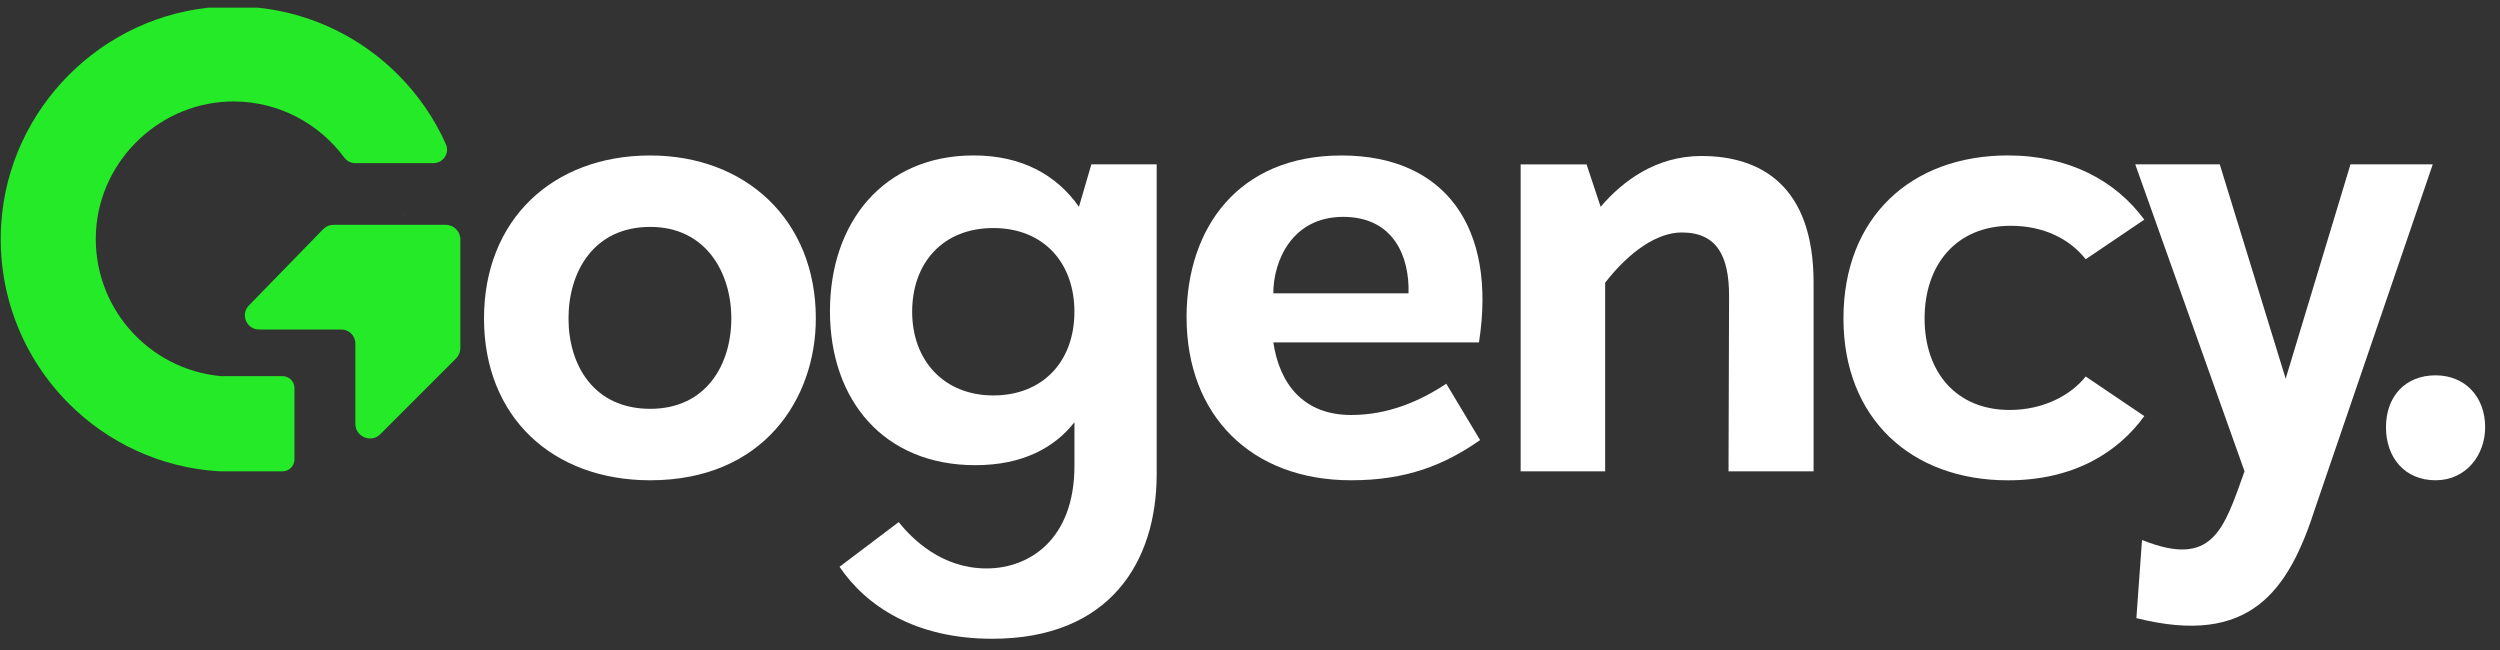 <svg width="200" height="52" viewBox="0 0 200 52" fill="none" xmlns="http://www.w3.org/2000/svg">
<rect x="0" y="0" width="200" height="52" fill="#333333" stroke="none"/>
<g clip-path="url(#clip0_78_246)">
<path d="M52.016 12.438C59.632 12.438 65.266 17.573 65.266 25.476C65.266 31.906 61.075 38.422 52.016 38.422C44.219 38.422 38.721 33.378 38.721 25.476C38.721 17.573 44.219 12.438 52.016 12.438ZM52.016 18.152C47.508 18.152 45.481 21.724 45.481 25.474C45.481 29.223 47.51 32.706 52.016 32.706C56.521 32.706 58.506 29.134 58.506 25.474C58.506 21.813 56.477 18.152 52.016 18.152Z" fill="white"/>
<path d="M92.534 13.152V37.93C92.534 44.939 88.794 51.101 79.375 51.101C73.2 51.101 69.279 48.467 67.162 45.342L71.894 41.77C72.976 43.11 75.319 45.475 78.925 45.475C82.306 45.475 85.956 43.198 85.956 37.26V33.777C84.379 35.786 81.854 37.214 78.024 37.214C70.723 37.214 66.397 32.034 66.397 24.892C66.397 17.75 70.723 12.435 77.889 12.435C81.809 12.435 84.559 14.043 86.317 16.542L87.308 13.149H92.537L92.534 13.152ZM85.953 24.939C85.953 21.01 83.475 18.243 79.463 18.243C75.452 18.243 72.973 21.01 72.973 24.939C72.973 28.868 75.543 31.635 79.463 31.635C83.384 31.635 85.953 28.957 85.953 24.939Z" fill="white"/>
<path d="M94.925 25.385C94.925 18.285 99.027 12.438 107.319 12.438C115.612 12.438 119.758 18.196 118.317 27.394H101.867C102.364 30.742 104.302 33.199 108.086 33.199C111.016 33.199 113.539 32.128 115.703 30.697L118.408 35.207C115.523 37.216 112.503 38.422 108.086 38.422C100.109 38.422 94.927 33.243 94.927 25.385H94.925ZM101.865 23.465H112.681C112.772 20.562 111.51 17.349 107.452 17.349C103.395 17.349 101.865 20.833 101.865 23.465Z" fill="white"/>
<path d="M145.087 22.615V37.706H138.282L138.326 23.686C138.326 20.515 137.379 18.598 134.541 18.598C132.603 18.598 130.395 20.07 128.412 22.615V37.706H121.652V13.15H126.925L128.051 16.542C129.809 14.489 132.468 12.48 136.118 12.48C140.94 12.48 145.087 14.934 145.087 22.615Z" fill="white"/>
<path d="M147.477 25.473C147.477 17.391 152.885 12.435 160.636 12.435C165.503 12.435 169.244 14.444 171.543 17.571L166.856 20.741C165.594 19.134 163.521 18.063 160.863 18.063C156.49 18.063 153.967 21.189 153.967 25.476C153.967 29.762 156.49 32.797 160.772 32.797C163.565 32.797 165.73 31.546 166.856 30.119L171.543 33.289C169.47 36.147 165.956 38.425 160.636 38.425C152.885 38.425 147.477 33.469 147.477 25.478V25.473Z" fill="white"/>
<path d="M194.619 13.152L185.244 40.564C183.08 47.351 179.971 51.726 170.911 49.449L171.361 43.198C177.04 45.475 177.896 42.349 179.563 37.706L170.82 13.149H177.581L182.854 30.294L188.038 13.149H194.619V13.152Z" fill="white"/>
<path d="M194.845 30.027C197.188 30.027 198.812 31.724 198.812 34.18C198.812 36.413 197.279 38.422 194.845 38.422C192.41 38.422 190.878 36.637 190.878 34.18C190.878 31.724 192.41 30.027 194.845 30.027Z" fill="white"/>
<path d="M32.31 17.256C32.302 17.161 32.291 17.067 32.282 16.972C32.302 17.063 32.313 17.158 32.31 17.256Z" fill="#24EA28"/>
<path d="M36.827 19.152V27.862C36.827 28.165 36.705 28.454 36.494 28.664L30.428 34.733C29.69 35.471 28.43 34.948 28.43 33.906V27.496C28.43 27.31 28.384 27.139 28.308 26.981C28.126 26.613 27.747 26.361 27.302 26.361H20.727C19.714 26.361 19.206 25.137 19.925 24.423L25.871 18.318C26.082 18.108 26.357 17.99 26.656 17.986H35.658C36.306 17.986 36.829 18.509 36.829 19.157L36.827 19.152Z" fill="#24EA28"/>
<path d="M35.676 11.545C34.743 9.451 33.435 7.567 31.834 5.966C28.204 2.336 23.08 0.196 17.468 0.549C8.206 1.132 0.692 8.644 0.098 17.906C-0.262 23.527 1.88 28.658 5.512 32.292C8.625 35.405 12.832 37.418 17.51 37.704C17.568 37.709 17.623 37.704 17.676 37.7V37.706H22.603C23.129 37.706 23.556 37.279 23.556 36.753V31.044C23.556 30.516 23.129 30.09 22.603 30.09H17.676C11.869 29.567 7.346 24.514 7.681 18.502C8.004 12.702 12.949 8.07 18.758 8.117C22.35 8.145 25.539 9.904 27.532 12.593C27.743 12.877 28.064 13.052 28.417 13.052H34.672C35.45 13.052 35.991 12.252 35.674 11.54L35.676 11.545Z" fill="#24EA28"/>
</g>
<defs>
<clipPath id="clip0_78_246">
<rect width="200" height="50.554" fill="white" transform="translate(0 0.611)"/>
</clipPath>
</defs>
</svg>

